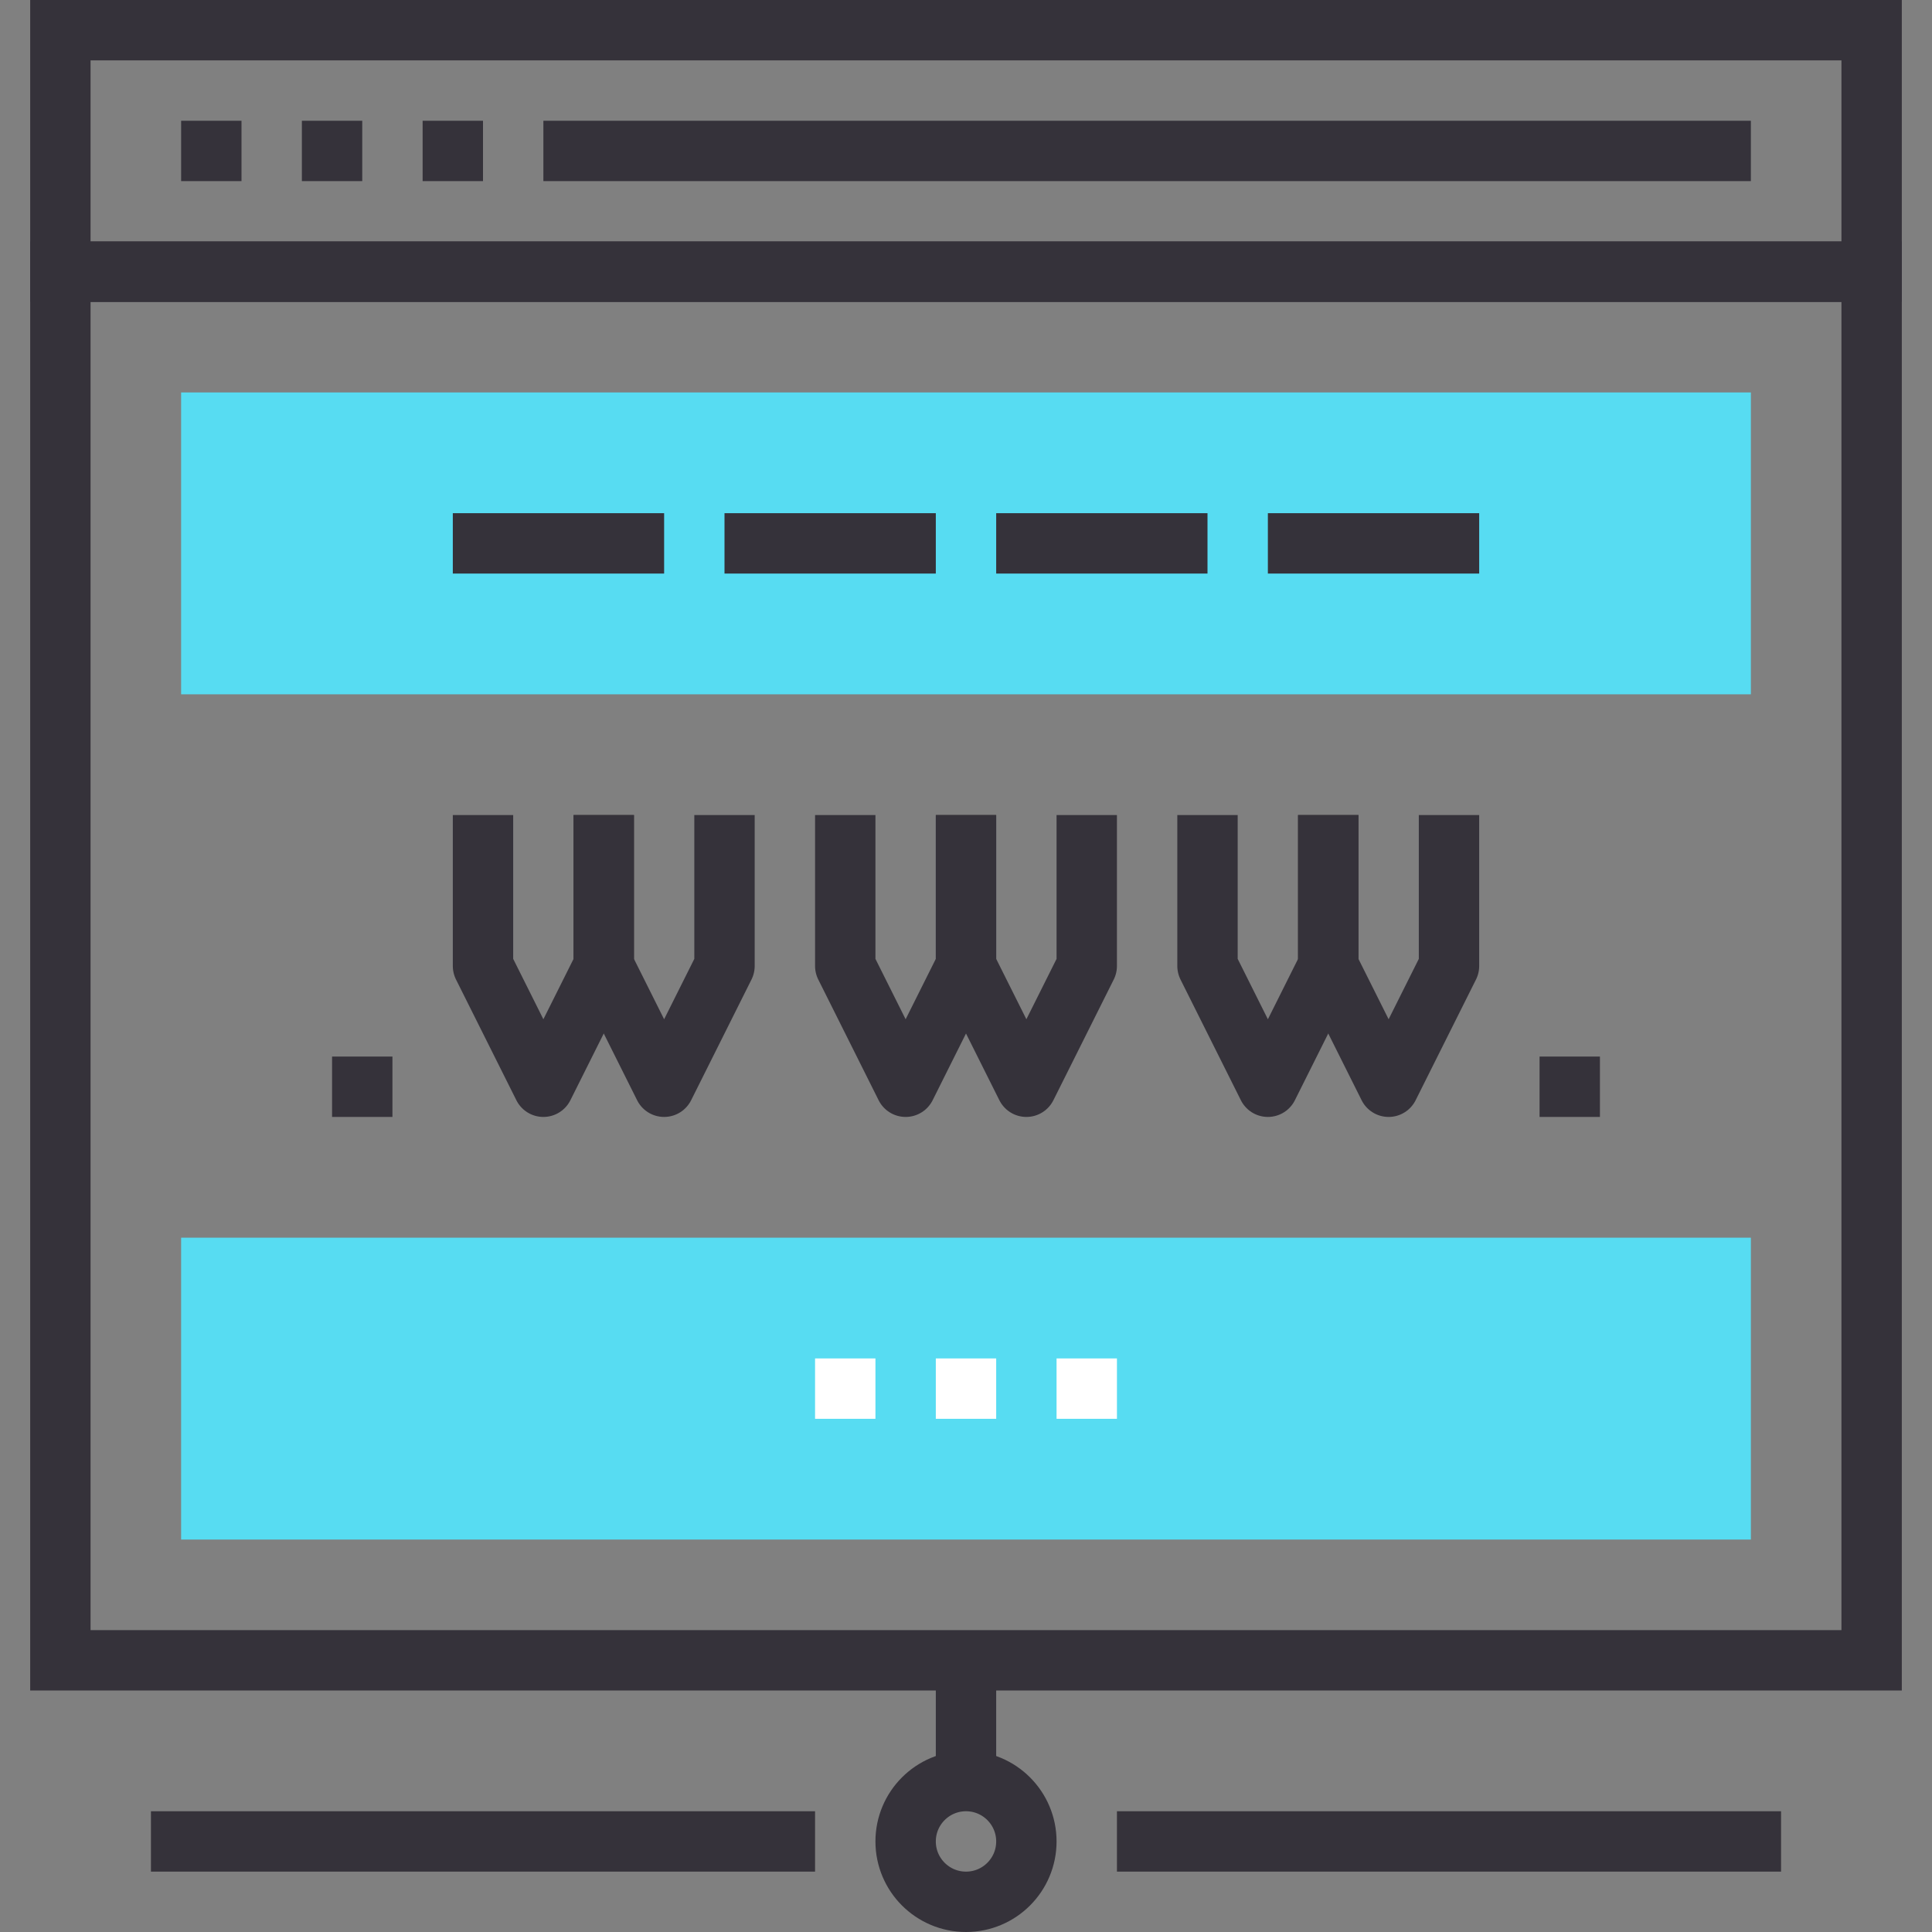 <?xml version="1.0" encoding="utf-8"?>
<!-- Generator: Adobe Illustrator 16.0.0, SVG Export Plug-In . SVG Version: 6.00 Build 0)  -->
<!DOCTYPE svg PUBLIC "-//W3C//DTD SVG 1.1//EN" "http://www.w3.org/Graphics/SVG/1.1/DTD/svg11.dtd">
<svg version="1.1" id="Layer_1" xmlns="http://www.w3.org/2000/svg" xmlns:xlink="http://www.w3.org/1999/xlink" x="0px" y="0px"
	 width="64px" height="64px" viewBox="0 0 64 64" enable-background="new 0 0 64 64" xml:space="preserve">
<rect x="0" y="0" width="64" height="64" fill="#808080" stroke="none"/>
<g>
	<g>
		<circle fill="none" stroke="#35323A" stroke-width="2" stroke-miterlimit="10" cx="32" cy="61" r="2"/>
		<line fill="none" stroke="#35323A" stroke-width="2" stroke-miterlimit="10" x1="32" y1="55" x2="32" y2="59"/>
		<line fill="none" stroke="#35323A" stroke-width="2" stroke-miterlimit="10" x1="37" y1="61" x2="59" y2="61"/>
		<line fill="none" stroke="#35323A" stroke-width="2" stroke-miterlimit="10" x1="5" y1="61" x2="27" y2="61"/>
	</g>
	<rect x="6" y="13" fill="#57DCF2" width="52" height="10"/>
	<rect x="6" y="41" fill="#57DCF2" width="52" height="10"/>
	<g>
		<rect x="2" y="9" fill="none" stroke="#35323A" stroke-width="2" stroke-miterlimit="10" width="60" height="46"/>
		<rect x="2" y="1" fill="none" stroke="#35323A" stroke-width="2" stroke-miterlimit="10" width="60" height="8"/>
		<line fill="none" stroke="#35323A" stroke-width="2" stroke-miterlimit="10" x1="6" y1="5" x2="8" y2="5"/>
		<line fill="none" stroke="#35323A" stroke-width="2" stroke-miterlimit="10" x1="10" y1="5" x2="12" y2="5"/>
		<line fill="none" stroke="#35323A" stroke-width="2" stroke-miterlimit="10" x1="14" y1="5" x2="16" y2="5"/>
		<line fill="none" stroke="#35323A" stroke-width="2" stroke-miterlimit="10" x1="18" y1="5" x2="58" y2="5"/>
	</g>
	<g>
		<g>
			<g>

					<polyline fill="none" stroke="#35323A" stroke-width="2" stroke-linecap="square" stroke-linejoin="round" stroke-miterlimit="10" points="
					24,28 24,32 22,36 20,32 20,28 				"/>

					<polyline fill="none" stroke="#35323A" stroke-width="2" stroke-linecap="square" stroke-linejoin="round" stroke-miterlimit="10" points="
					20,28 20,32 18,36 16,32 16,28 				"/>
			</g>
			<g>

					<polyline fill="none" stroke="#35323A" stroke-width="2" stroke-linecap="square" stroke-linejoin="round" stroke-miterlimit="10" points="
					36,28 36,32 34,36 32,32 32,28 				"/>

					<polyline fill="none" stroke="#35323A" stroke-width="2" stroke-linecap="square" stroke-linejoin="round" stroke-miterlimit="10" points="
					32,28 32,32 30,36 28,32 28,28 				"/>
			</g>
			<g>

					<polyline fill="none" stroke="#35323A" stroke-width="2" stroke-linecap="square" stroke-linejoin="round" stroke-miterlimit="10" points="
					48,28 48,32 46,36 44,32 44,28 				"/>

					<polyline fill="none" stroke="#35323A" stroke-width="2" stroke-linecap="square" stroke-linejoin="round" stroke-miterlimit="10" points="
					44,28 44,32 42,36 40,32 40,28 				"/>
			</g>
		</g>
		<g>
			<line fill="none" stroke="#35323A" stroke-width="2" stroke-miterlimit="10" x1="53" y1="36" x2="51" y2="36"/>
			<line fill="none" stroke="#35323A" stroke-width="2" stroke-miterlimit="10" x1="13" y1="36" x2="11" y2="36"/>
		</g>
		<g>
			<line fill="none" stroke="#35323A" stroke-width="2" stroke-miterlimit="10" x1="15" y1="18" x2="22" y2="18"/>
			<line fill="none" stroke="#35323A" stroke-width="2" stroke-miterlimit="10" x1="24" y1="18" x2="31" y2="18"/>
			<line fill="none" stroke="#35323A" stroke-width="2" stroke-miterlimit="10" x1="33" y1="18" x2="40" y2="18"/>
			<line fill="none" stroke="#35323A" stroke-width="2" stroke-miterlimit="10" x1="42" y1="18" x2="49" y2="18"/>
		</g>
		<g>
			<line fill="none" stroke="#FFFFFF" stroke-width="2" stroke-miterlimit="10" x1="27" y1="46" x2="29" y2="46"/>
			<line fill="none" stroke="#FFFFFF" stroke-width="2" stroke-miterlimit="10" x1="31" y1="46" x2="33" y2="46"/>
			<line fill="none" stroke="#FFFFFF" stroke-width="2" stroke-miterlimit="10" x1="35" y1="46" x2="37" y2="46"/>
		</g>
	</g>
</g>
</svg>
